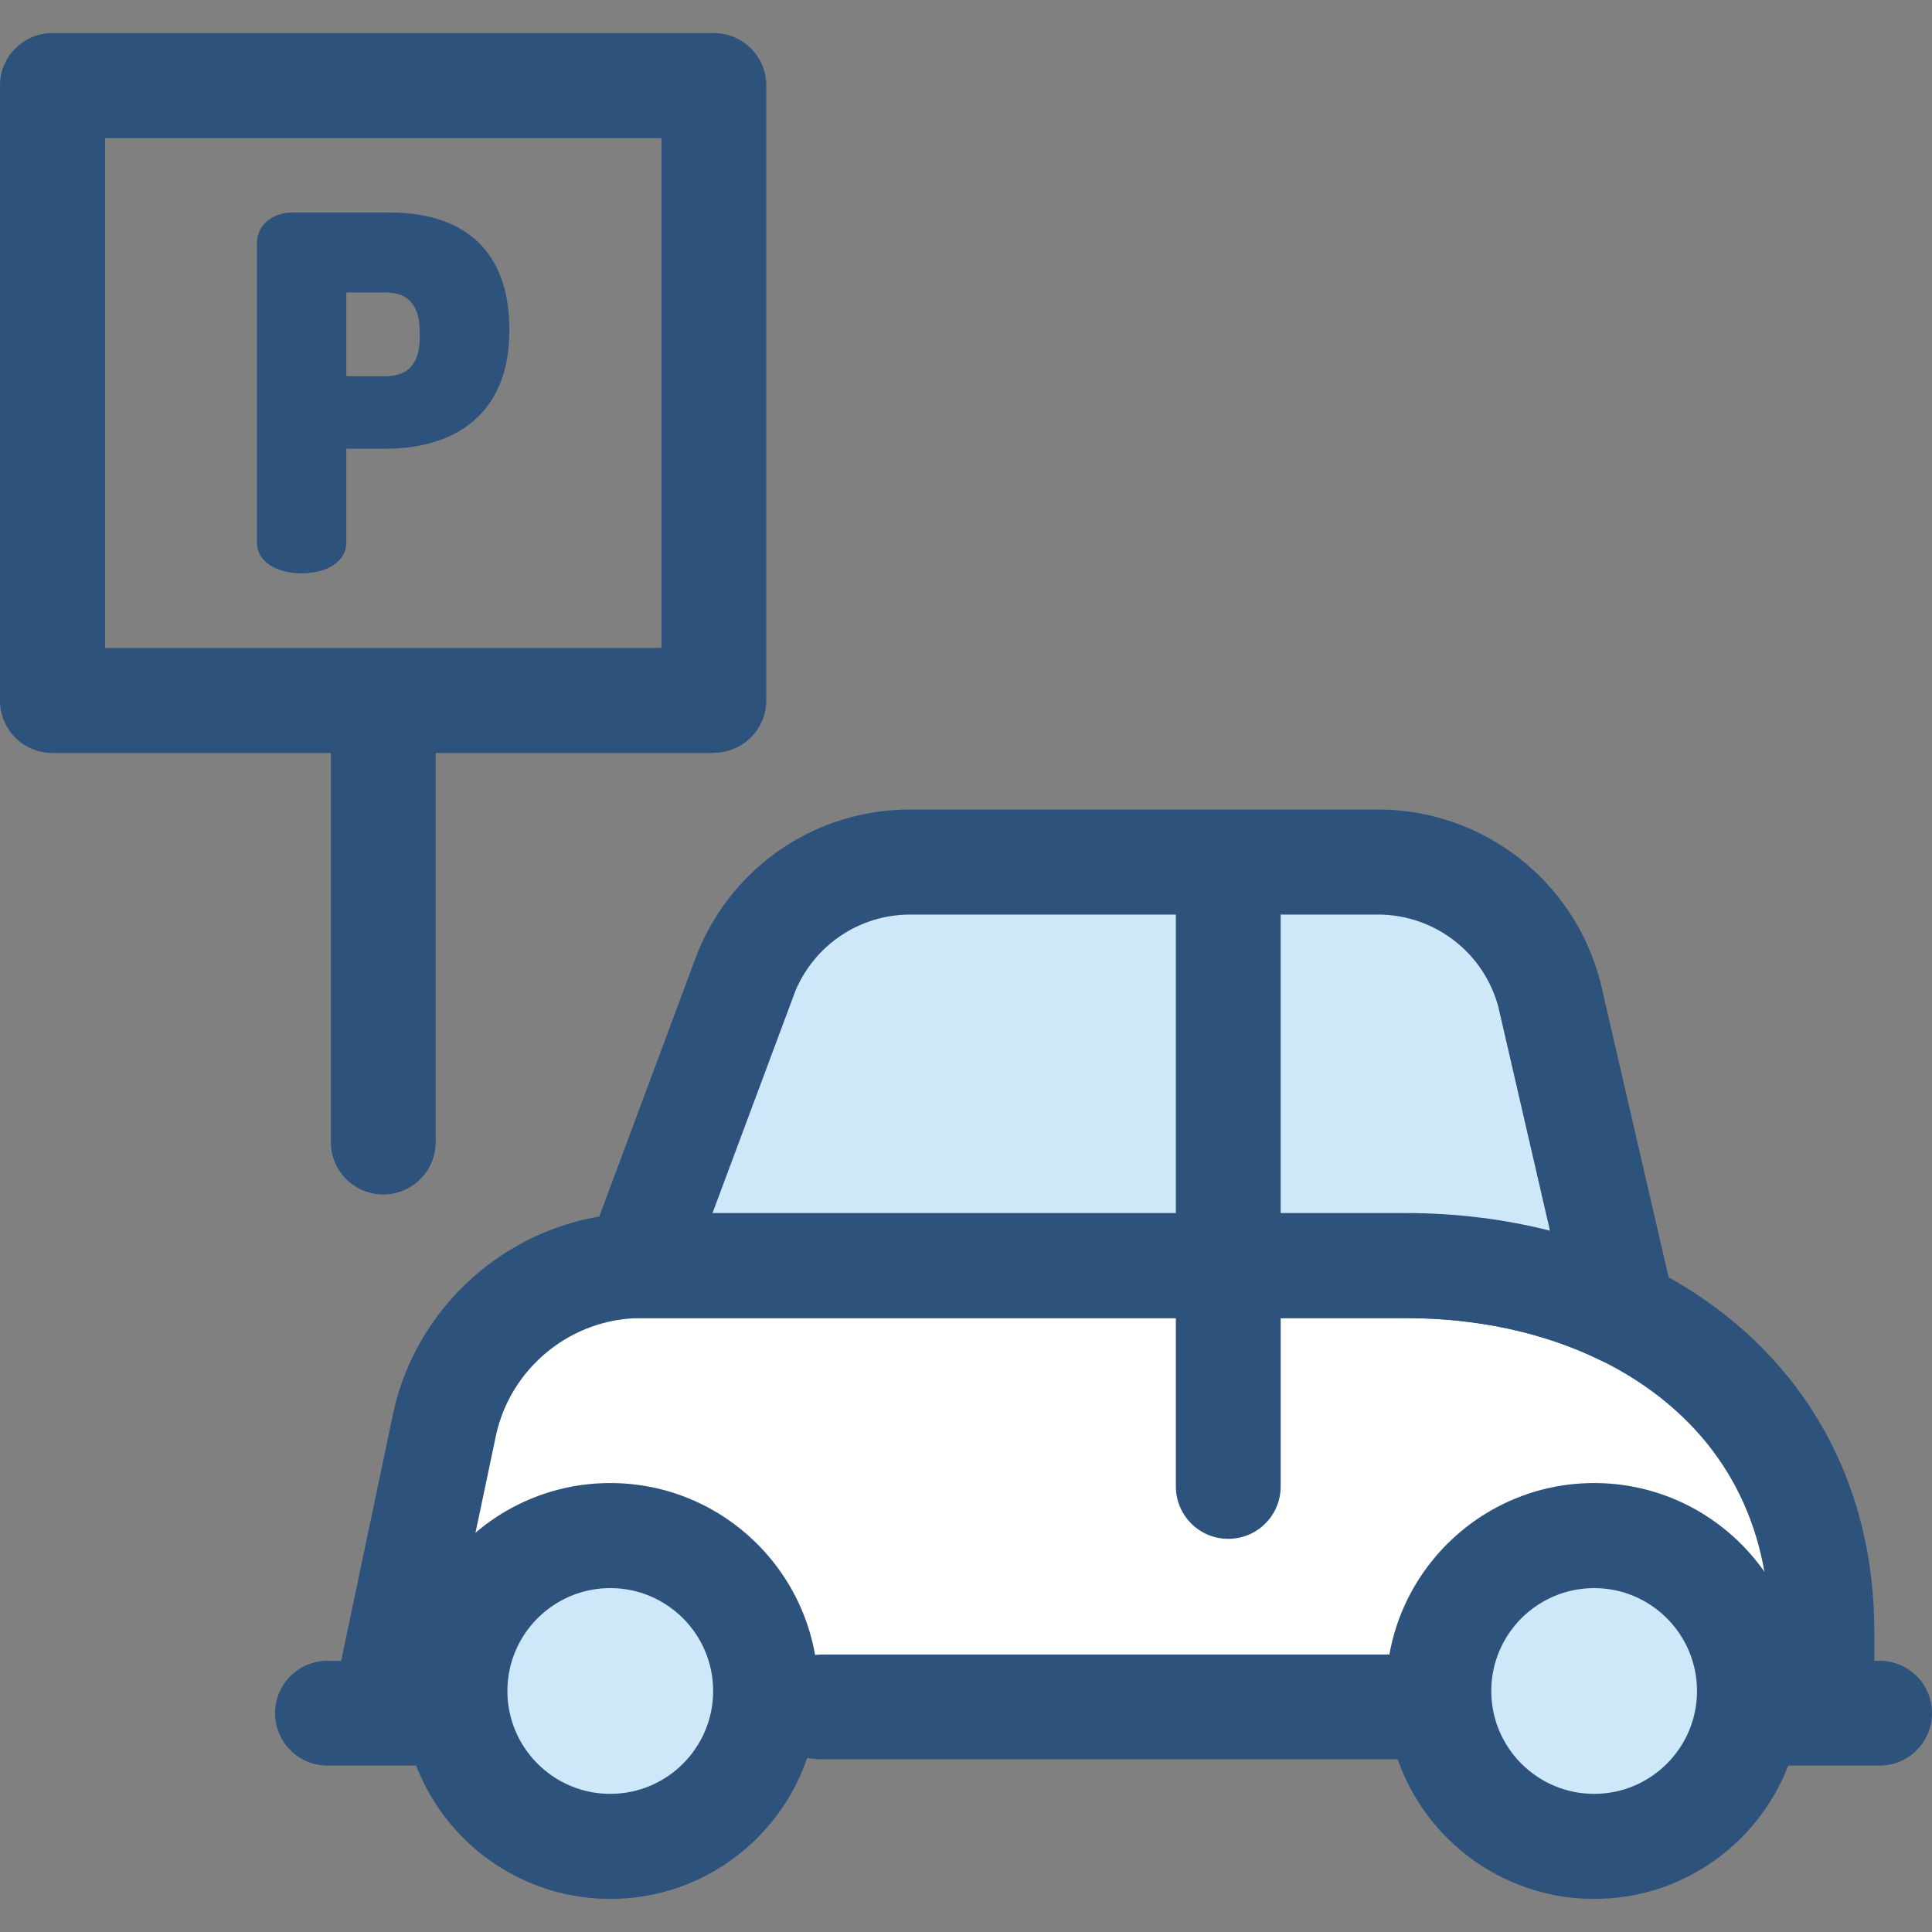 <?xml version="1.0" encoding="UTF-8"?>
<svg id="Layer_1" xmlns="http://www.w3.org/2000/svg" version="1.1" viewBox="0 0 800 800">
  <rect x="0" y="0" width="800" height="800" fill="#808080" stroke="none"/>
  <!-- Generator: Adobe Illustrator 29.6.1, SVG Export Plug-In . SVG Version: 2.1.1 Build 9)  -->
  <defs>
    <style>
      .st0 {
        fill: #cee8fa;
      }

      .st1 {
        fill: #fff;
      }

      .st2 {
        fill: #2d527c;
      }
    </style>
  </defs>
  <g>
    <path class="st1" d="M232.8,534l-38.9,60.4c-2.9,11.7-12.8,53-12.8,53l64.7-23.6s70.7-6.3,85.5,50.9c.2.8-.5,32.1,3,32.1,44.2,0,244.1-2.2,244.1-2.2,0,0,41.1-109.2,158.2-44.2,2.1,1.2-7.6-41.7-8.7-45.5-6.2-22.6-45.9-52-45.9-52l-61.1-23.6-72.4-5.3H232.8Z"/>
    <path class="st2" d="M189.6,731.1h-54c-12,0-21.7-9.7-21.7-21.7s9.7-21.7,21.7-21.7h54c12,0,21.7,9.7,21.7,21.7s-9.7,21.7-21.7,21.7Z"/>
    <path class="st2" d="M778.3,731.1h-57.2c-12,0-21.7-9.7-21.7-21.7s9.7-21.7,21.7-21.7h57.2c12,0,21.7,9.7,21.7,21.7s-9.7,21.7-21.7,21.7Z"/>
    <path class="st2" d="M754.4,728.5h-33.3c-12,0-21.7-9.7-21.7-21.7s9.7-21.7,21.7-21.7h11.6v-9.6c0-44.4-18.9-80.2-54.7-103.6-26.1-17-59.2-26.1-95.7-26.1h-316.8c-28.9,0-54.2,20.5-60.2,48.9l-19,90.4h6.5c12,0,21.7,9.7,21.7,21.7s-9.7,21.7-21.7,21.7h-33.3c-6.5,0-12.7-3-16.9-8-4.1-5.1-5.7-11.8-4.4-18.2l24.5-116.6c10.2-48.3,53.4-83.4,102.7-83.4h316.8c45,0,86.3,11.5,119.5,33.1,48,31.4,74.4,81.1,74.4,140v31.3c0,12-9.7,21.7-21.7,21.7Z"/>
    <path class="st2" d="M578.2,728.5h-236.9c-17.1,0-31-9.7-31-21.7s13.9-21.7,31-21.7h236.9c17.1,0,31,9.7,31,21.7s-13.9,21.7-31,21.7Z"/>
  </g>
  <path class="st0" d="M582.2,524.1c32.9,0,63.6,6.7,89.7,19.5l-30.5-132c-8.5-32.2-37.6-54.6-70.9-54.6h-193.7c-29.7,0-56.4,17.9-67.7,45.3l-45.4,121.9h318.4Z"/>
  <g>
    <path class="st2" d="M671.9,565.3c-3.2,0-6.5-.7-9.5-2.2-23.2-11.3-50.9-17.3-80.2-17.3h-318.4c-7.1,0-13.8-3.5-17.9-9.3-4.1-5.8-5-13.3-2.5-20l45.4-121.9c0-.2.2-.5.3-.7,14.8-35.7,49.2-58.7,87.8-58.7h193.7c43.1,0,80.9,29.1,91.9,70.8,0,.2.1.4.2.7l30.5,132c1.9,8.2-1.1,16.7-7.7,21.9-3.9,3.1-8.7,4.7-13.5,4.7ZM295.1,502.3h287.1c20.6,0,40.7,2.5,59.6,7.3l-21.4-92.8c-6.1-22.5-26.5-38.1-49.8-38.1h-193.7c-20.8,0-39.4,12.4-47.5,31.5l-34.4,92.2Z"/>
    <path class="st2" d="M508.6,637.2c-12,0-21.7-9.7-21.7-21.7v-250.2c0-12,9.7-21.7,21.7-21.7s21.7,9.7,21.7,21.7v250.2c0,12-9.7,21.7-21.7,21.7Z"/>
  </g>
  <circle class="st0" cx="660.1" cy="700.2" r="64.4"/>
  <path class="st2" d="M660.1,786.3c-47.5,0-86.1-38.6-86.1-86.1s38.6-86.1,86.1-86.1,86.1,38.6,86.1,86.1-38.6,86.1-86.1,86.1ZM660.1,657.6c-23.5,0-42.6,19.1-42.6,42.6s19.1,42.6,42.6,42.6,42.6-19.1,42.6-42.6-19.1-42.6-42.6-42.6Z"/>
  <circle class="st0" cx="252.7" cy="700.2" r="64.4"/>
  <g>
    <path class="st2" d="M252.7,786.3c-47.5,0-86.1-38.6-86.1-86.1s38.6-86.1,86.1-86.1,86.1,38.6,86.1,86.1c0,47.5-38.6,86.1-86.1,86.1ZM252.7,657.6c-23.5,0-42.6,19.1-42.6,42.6s19.1,42.6,42.6,42.6,42.6-19.1,42.6-42.6-19.1-42.6-42.6-42.6Z"/>
    <path class="st2" d="M295.6,311.8H21.7c-12,0-21.7-9.7-21.7-21.7V35.4C0,23.4,9.7,13.7,21.7,13.7h273.9c12,0,21.7,9.7,21.7,21.7v254.6c0,12-9.7,21.7-21.7,21.7ZM43.5,268.3h230.4V57.2H43.5v211.1Z"/>
    <path class="st2" d="M161.5,88h-40.5c-8.3,0-14.6,5.4-14.6,12.5v124.3c0,7.4,7.6,12.6,18.5,12.6s18.5-5.2,18.5-12.6v-39h16.1c32.6,0,51.4-17.7,51.4-48.6v-1c0-31.1-17.5-48.2-49.4-48.2ZM159.5,155.8h-16.1v-34.7h16.1c9.6,0,14.3,5.3,14.3,16.3v2.1c0,11-4.7,16.3-14.3,16.3Z"/>
    <path class="st2" d="M158.7,494.6c-12,0-21.7-9.7-21.7-21.7v-180c0-12,9.7-21.7,21.7-21.7s21.7,9.7,21.7,21.7v180c0,12-9.7,21.7-21.7,21.7Z"/>
  </g>
</svg>